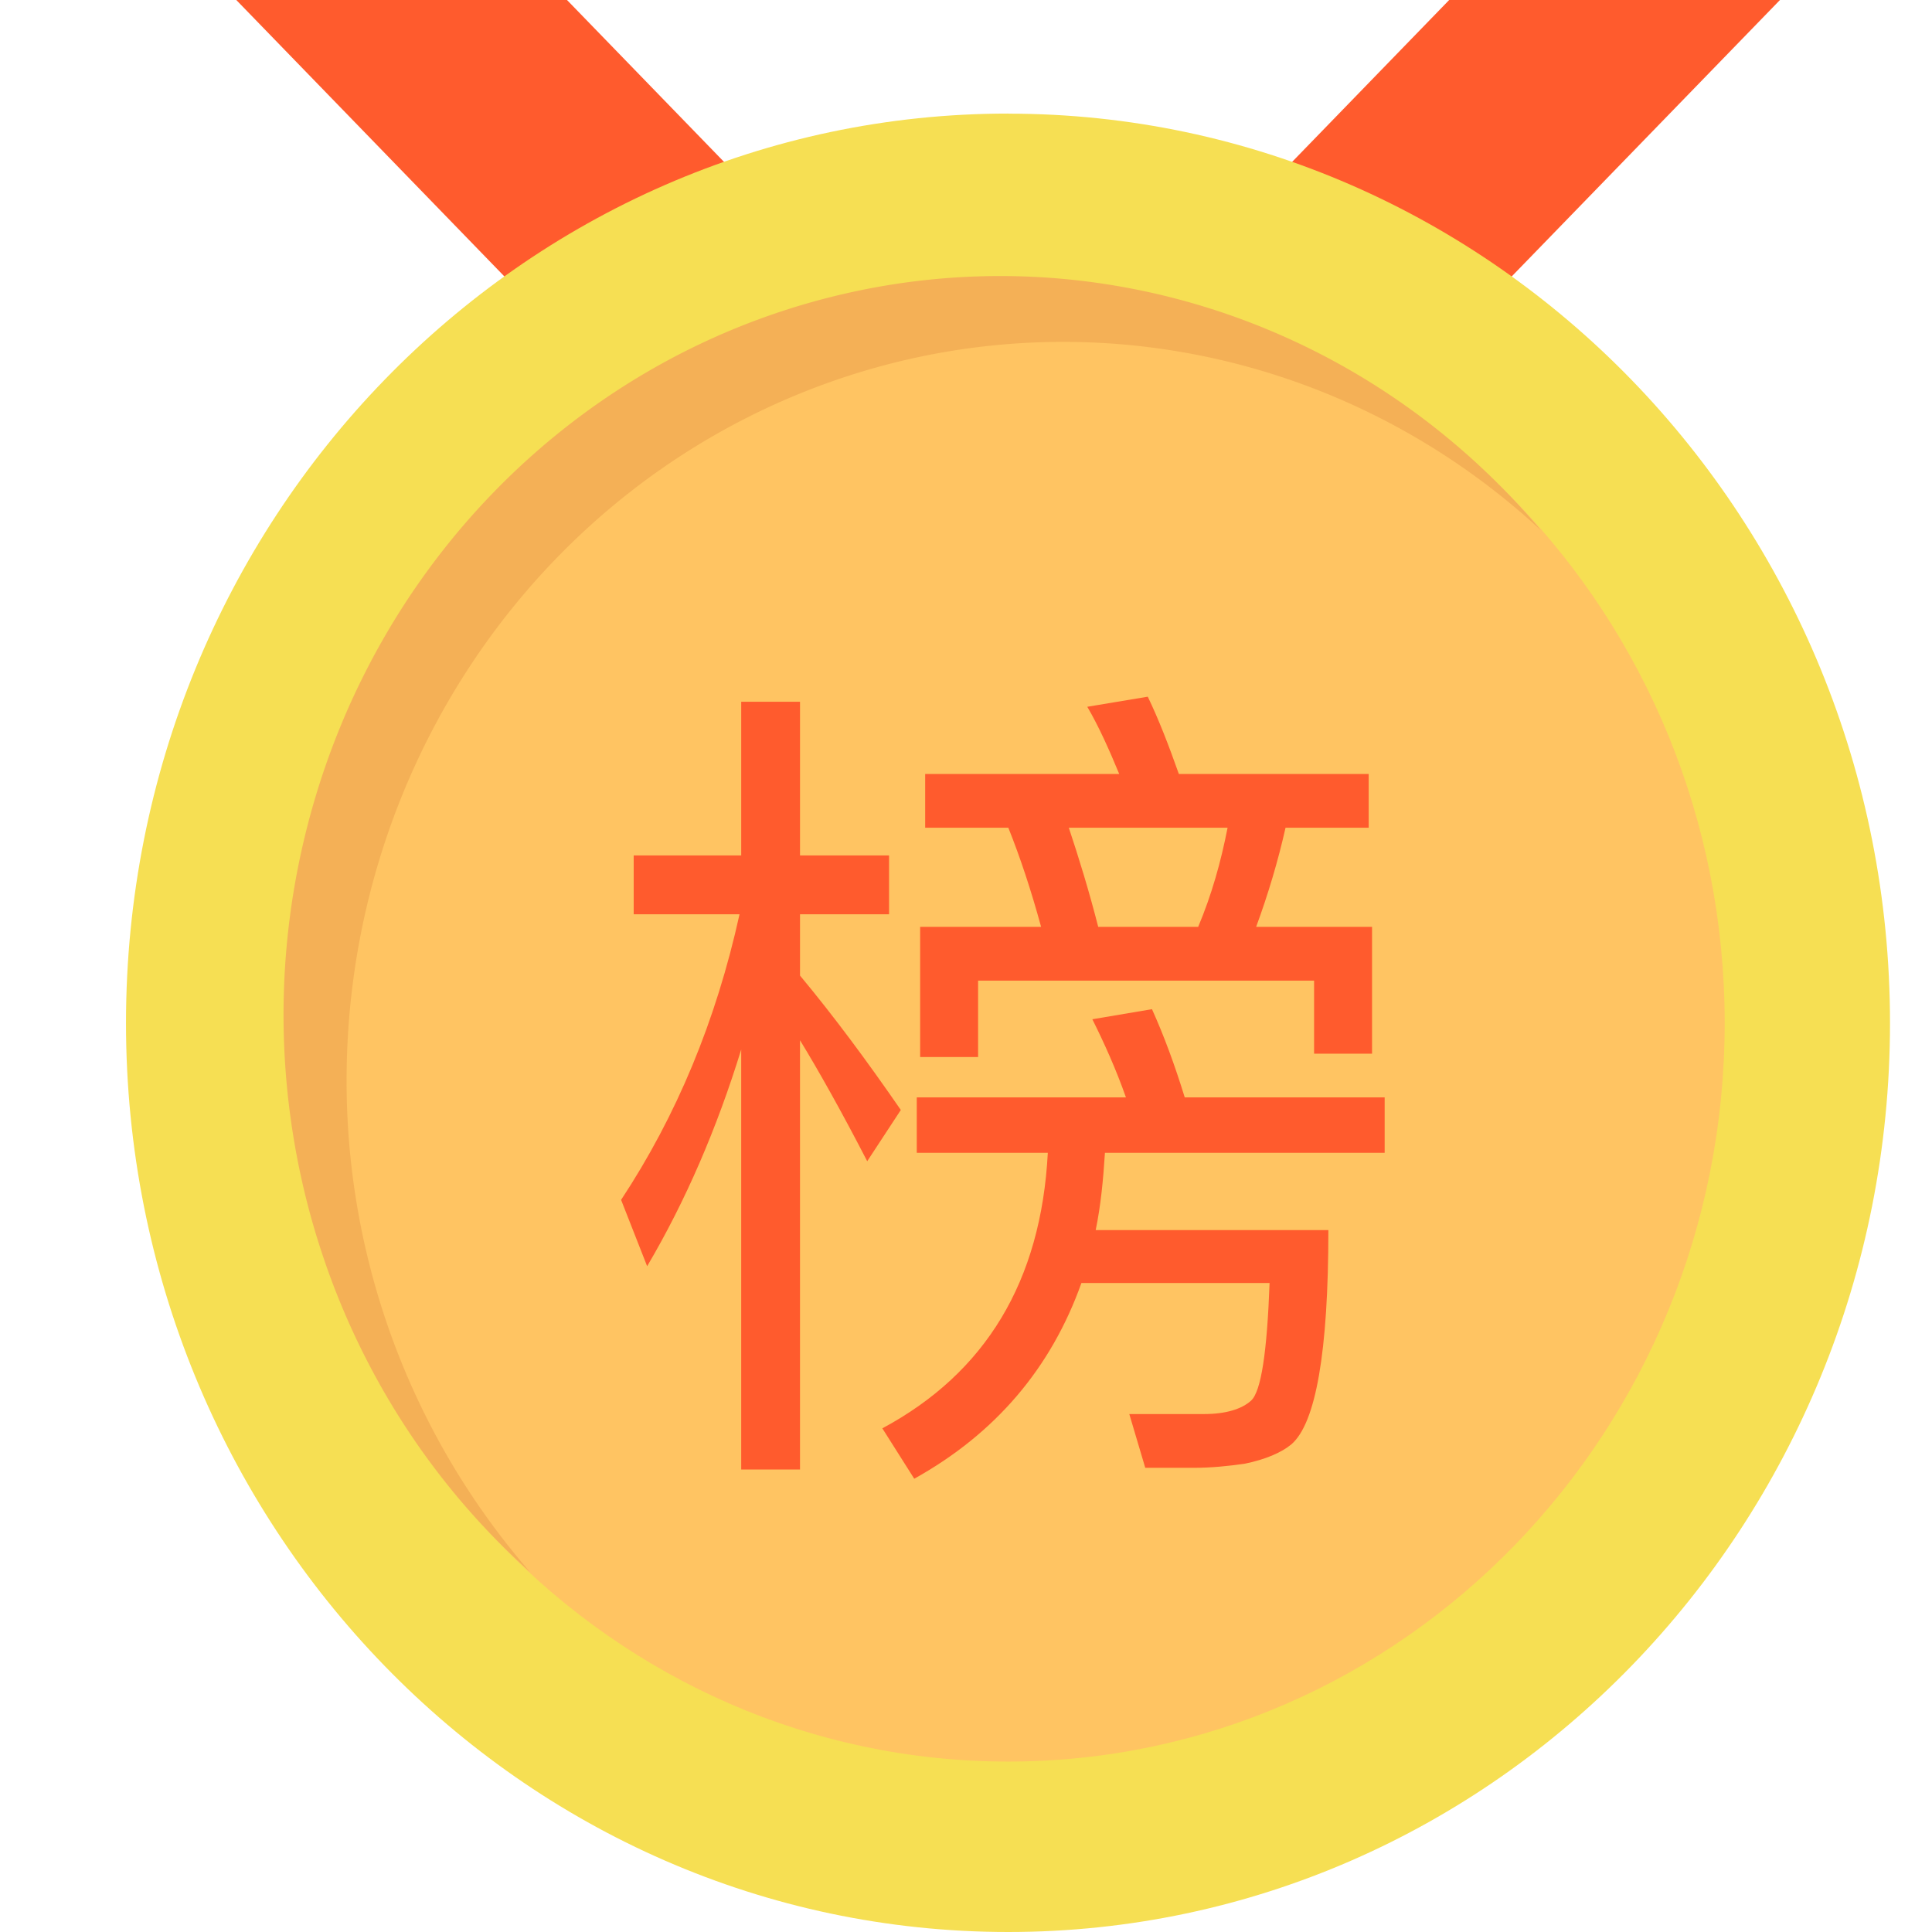 <?xml version="1.0" standalone="no"?><!DOCTYPE svg PUBLIC "-//W3C//DTD SVG 1.1//EN" "http://www.w3.org/Graphics/SVG/1.1/DTD/svg11.dtd"><svg t="1716969278134" class="icon" viewBox="0 0 1024 1024" version="1.1" xmlns="http://www.w3.org/2000/svg" p-id="10469" width="100" height="100" xmlns:xlink="http://www.w3.org/1999/xlink"><path d="M446.642 150.662L300.522 0H125.24l146.12 150.662h175.282zM768.089 0l-146.165 150.662h175.282L943.416 0h-175.282z" fill="#FF5B2D" p-id="10470"></path><path d="M534.394 60.238C792.398 60.238 1001.739 276.035 1001.739 542.23 1001.739 808.203 792.398 1024 534.394 1024 276.168 1024 66.783 808.203 66.783 542.275 66.783 276.035 276.124 60.193 534.394 60.193z" fill="#F6DF53" p-id="10471"></path><path d="M534.394 150.573c209.564 0 379.726 175.416 379.726 391.658 0 216.064-170.162 391.435-379.77 391.435-209.786 0-379.904-175.416-379.904-391.435 0-216.242 170.118-391.658 379.949-391.658z" fill="#FFC462" p-id="10472"></path><path d="M408.754 215.174c136.726-62.82 296.559-37.176 407.953 65.892-93.05-110.458-238.28-158.319-376.342-123.637-138.062 34.638-245.671 145.586-279.285 287.878-33.658 142.336 12.778 292.063 119.897 387.962a397.045 397.045 0 0 1-97.28-261.075c0.223-154.357 88.331-294.155 225.057-357.02z" fill="#F4B056" p-id="10473"></path><path d="M335.872 453.409v31.165h56.097c-12.466 56.543-33.391 106.852-62.776 151.374l13.802 35.172c20.48-34.727 36.953-73.016 49.864-114.866v222.609h31.165v-227.506c9.795 16.028 21.816 37.398 35.617 64.111l17.809-27.158c-17.809-25.823-35.617-49.864-53.426-71.235v-32.501h47.193v-31.165h-47.193v-81.475h-31.165v81.475h-56.988z m154.49-43.186v28.494h44.077c6.233 15.583 12.021 32.946 17.363 52.536h-64.111v69.009h30.72v-40.515h178.087v38.734h30.72v-67.228h-61.44c6.233-16.918 11.576-34.727 15.583-52.536h44.077v-28.494h-100.619c-5.343-15.137-10.685-28.939-16.473-40.96l-32.056 5.343c6.233 10.685 11.576 22.706 16.918 35.617h-102.845z m144.696 81.03h-52.981c-4.897-19.144-10.24-36.508-15.583-52.536h84.146c-3.562 18.254-8.459 35.617-15.583 52.536z m-149.148 90.379v29.384h69.454c-3.562 68.118-32.946 116.647-87.708 146.031l16.918 26.713c43.186-24.042 72.57-58.769 88.598-103.736h99.729c-1.336 36.508-4.452 57.433-9.795 62.33-4.897 4.452-13.357 7.123-24.932 7.123h-39.624l8.459 28.494h25.823c8.904 0 18.254-0.89 27.158-2.226 10.685-2.226 19.144-5.788 24.487-10.24 12.911-11.13 19.59-48.974 19.59-113.53h-123.325c2.671-12.911 4.007-26.713 4.897-40.96h148.257v-29.384h-105.962c-5.343-17.363-11.13-32.946-17.363-46.748l-31.61 5.343c6.233 12.466 12.466 26.268 17.809 41.405h-110.859z" fill="#FF5B2D" p-id="10474"></path></svg>